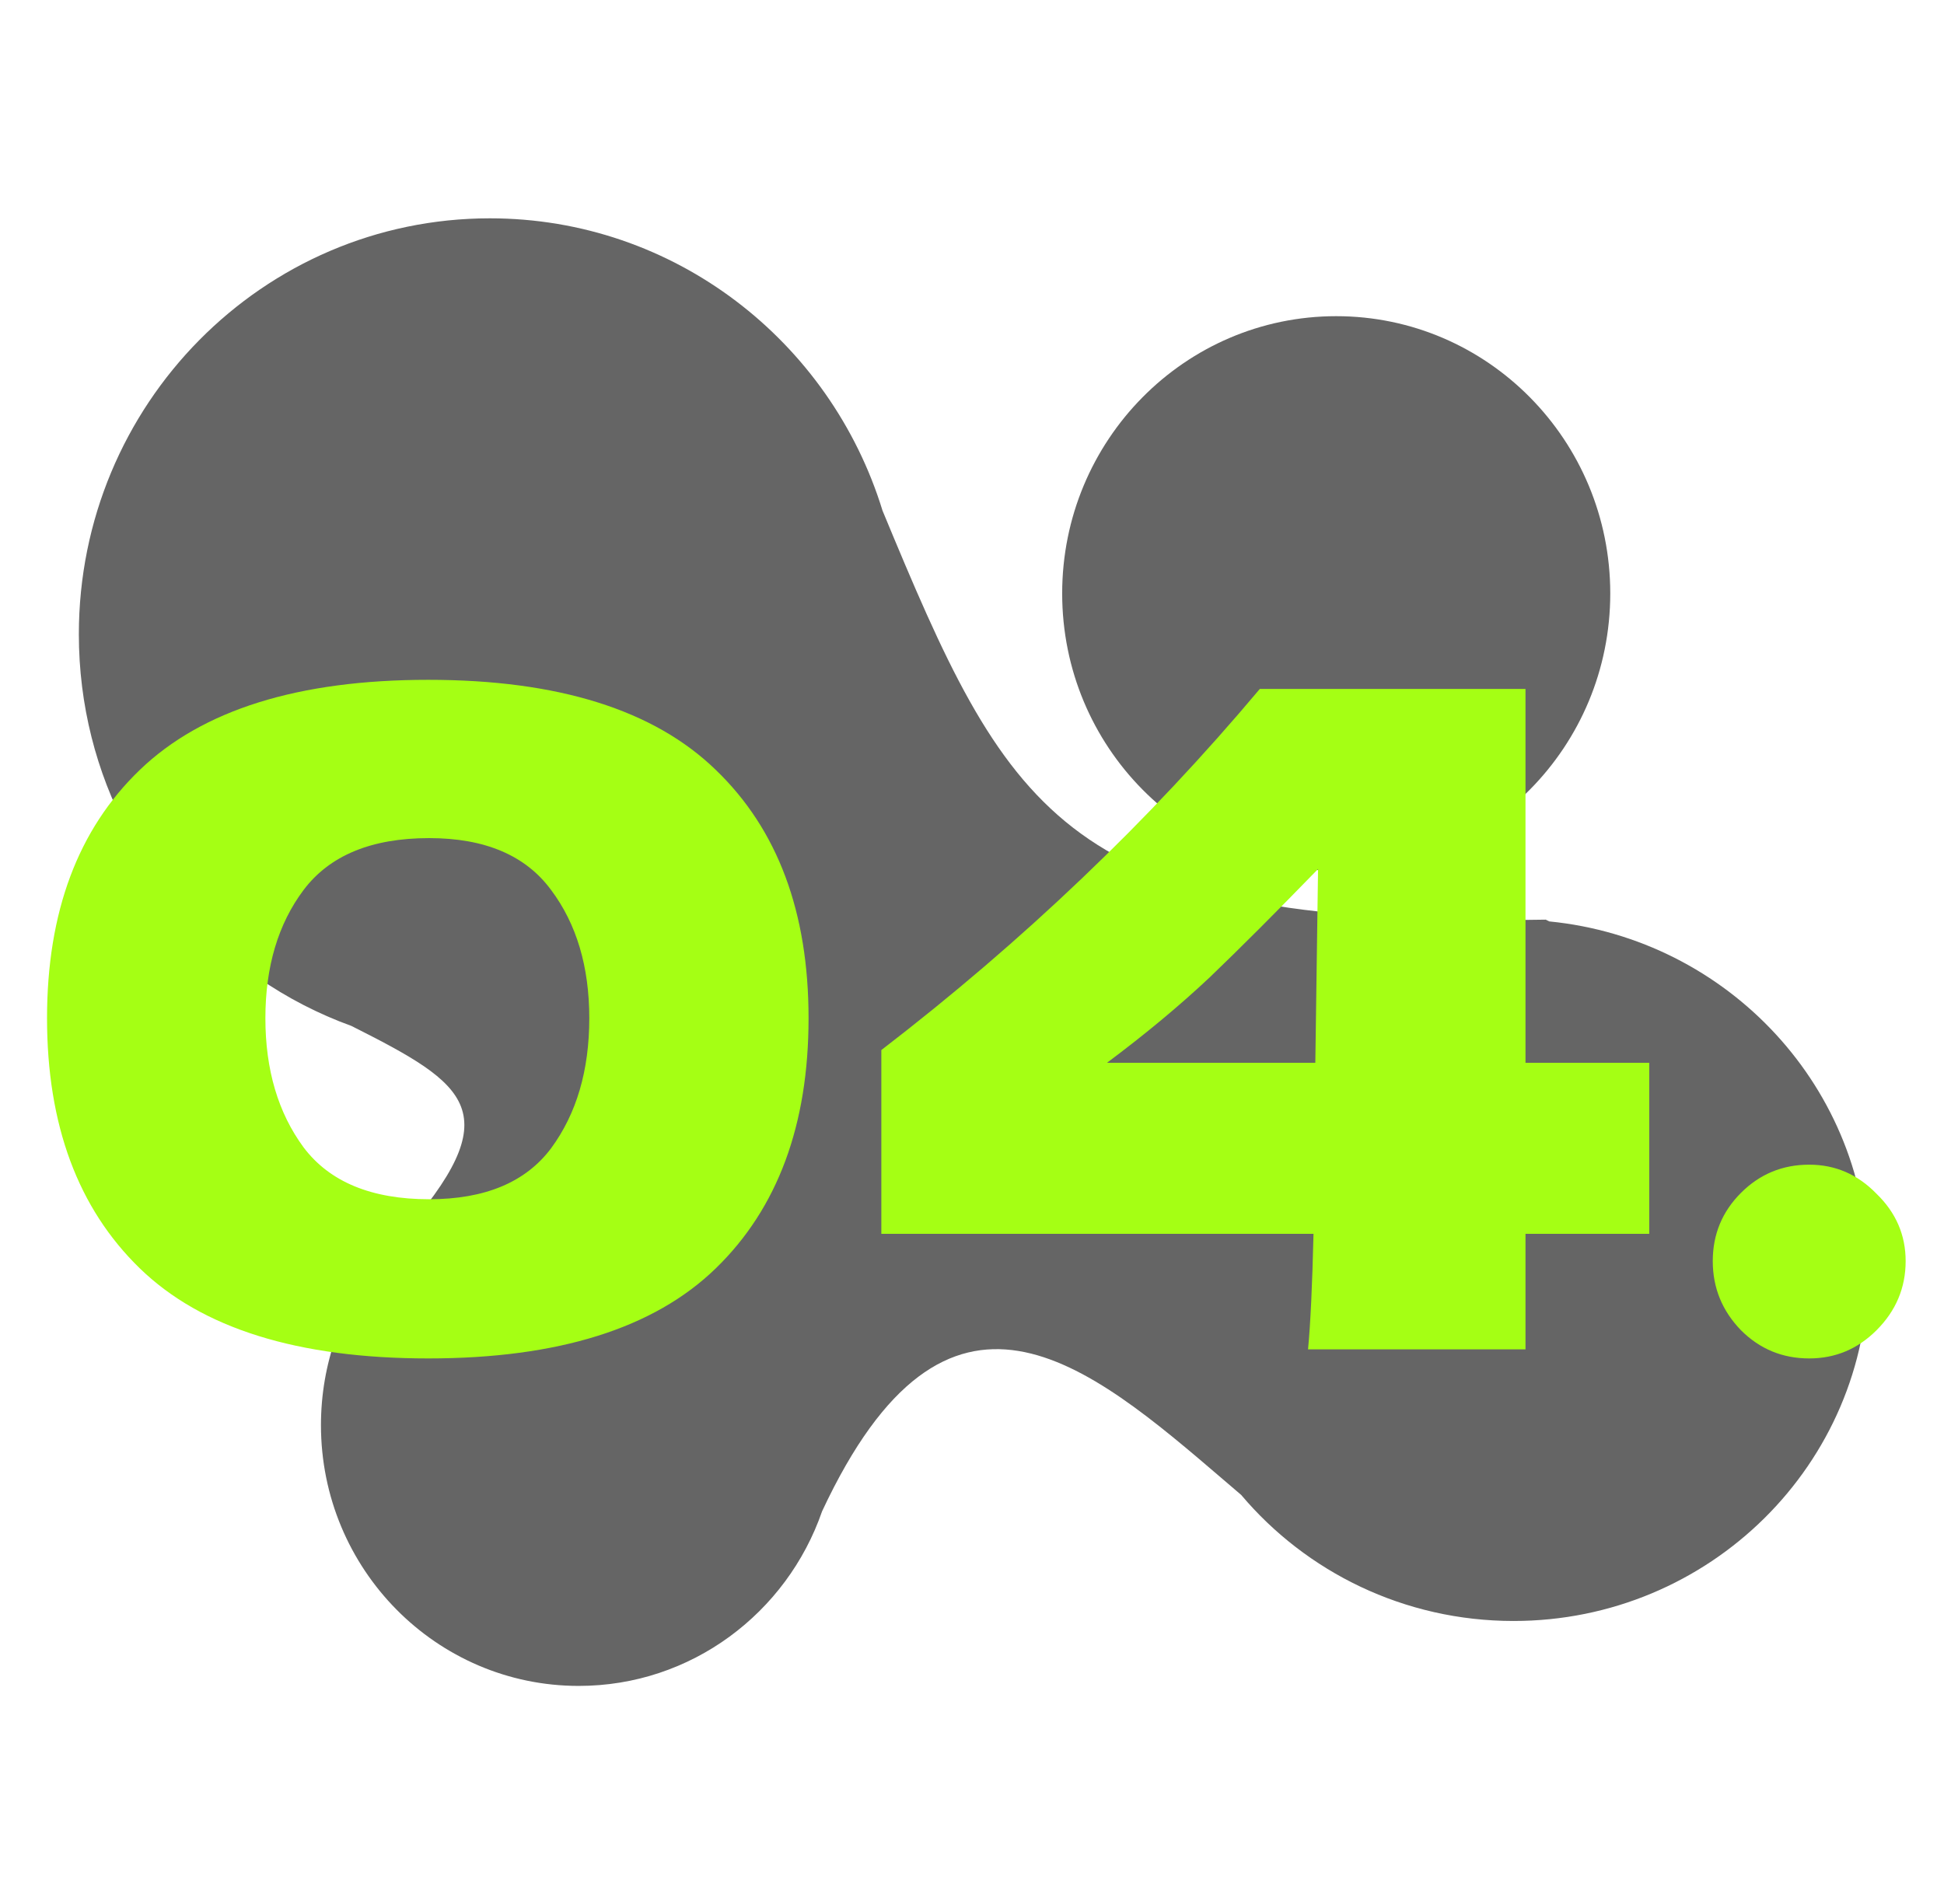 <svg width="641" height="628" viewBox="0 0 641 628" fill="none" xmlns="http://www.w3.org/2000/svg">
<path d="M84.539 322.055C49.171 297.304 26 255.971 26 209.162C26 133.41 86.684 72 161.541 72C222.374 72 273.847 112.556 290.998 168.407C332.003 267.39 350.004 303.28 493.588 303.417C495.403 303.335 497.228 303.293 499.063 303.293C500.533 303.293 501.996 303.32 503.453 303.373C505.509 303.353 507.589 303.326 509.694 303.293C510.078 303.483 510.457 303.676 510.832 303.871C569.888 309.708 616 358.998 616 418.939C616 482.809 563.646 534.586 499.063 534.586C462.976 534.586 430.708 518.42 409.257 493.012C407.446 491.467 405.635 489.915 403.824 488.363C358.101 449.172 312.416 410.015 271.077 498.388C259.485 531.936 227.932 556 190.825 556C143.884 556 105.83 517.491 105.83 469.988C105.83 449.679 112.786 431.013 124.418 416.299L124.333 416.25C124.617 415.949 124.898 415.65 125.177 415.352C127.237 412.821 129.437 410.41 131.766 408.133C168.336 366.805 154.561 357.838 115.87 338.343C104.939 334.385 94.657 329.047 85.23 322.536C84.976 322.397 84.722 322.258 84.468 322.119L84.539 322.055Z" fill="#656565"/>
<path d="M350.234 195.715C350.234 246.217 390.69 287.156 440.595 287.156C490.499 287.156 530.955 246.217 530.955 195.715C530.955 145.213 490.499 104.273 440.595 104.273C390.69 104.273 350.234 145.213 350.234 195.715Z" fill="#656565"/>
<path d="M141.208 448C98.208 448 66.508 438.1 46.108 418.3C25.708 398.5 15.508 371 15.508 335.8C15.508 300.8 25.708 273.5 46.108 253.9C66.708 234.1 98.408 224.2 141.208 224.2C184.008 224.2 215.608 234.1 236.008 253.9C256.408 273.5 266.608 300.8 266.608 335.8C266.608 371 256.408 398.5 236.008 418.3C215.608 438.1 184.008 448 141.208 448ZM141.508 395.5C159.908 395.5 173.308 389.9 181.708 378.7C190.108 367.3 194.308 353 194.308 335.8C194.308 318.8 190.108 304.7 181.708 293.5C173.308 282.1 159.908 276.4 141.508 276.4C122.508 276.4 108.708 282.1 100.108 293.5C91.708 304.7 87.508 318.8 87.508 335.8C87.508 352.8 91.708 367 100.108 378.4C108.708 389.8 122.508 395.5 141.508 395.5ZM543.805 350.5V406.9H503.005V445H431.305C432.105 436.6 432.705 423.9 433.105 406.9H290.605V346.3C337.205 310.5 378.805 270.8 415.405 227.2H503.005V350.5H543.805ZM434.605 286.6C420.805 300.8 408.905 312.7 398.905 322.3C388.905 331.7 377.605 341.1 365.005 350.5H433.705L434.605 286.6ZM596.554 448C587.754 448 580.254 444.9 574.054 438.7C567.854 432.3 564.754 424.7 564.754 415.9C564.754 407.1 567.854 399.6 574.054 393.4C580.254 387.2 587.754 384.1 596.554 384.1C605.154 384.1 612.554 387.3 618.754 393.7C625.154 399.9 628.354 407.3 628.354 415.9C628.354 424.7 625.154 432.3 618.754 438.7C612.554 444.9 605.154 448 596.554 448Z" fill="#A5FF14"/>
</svg>
